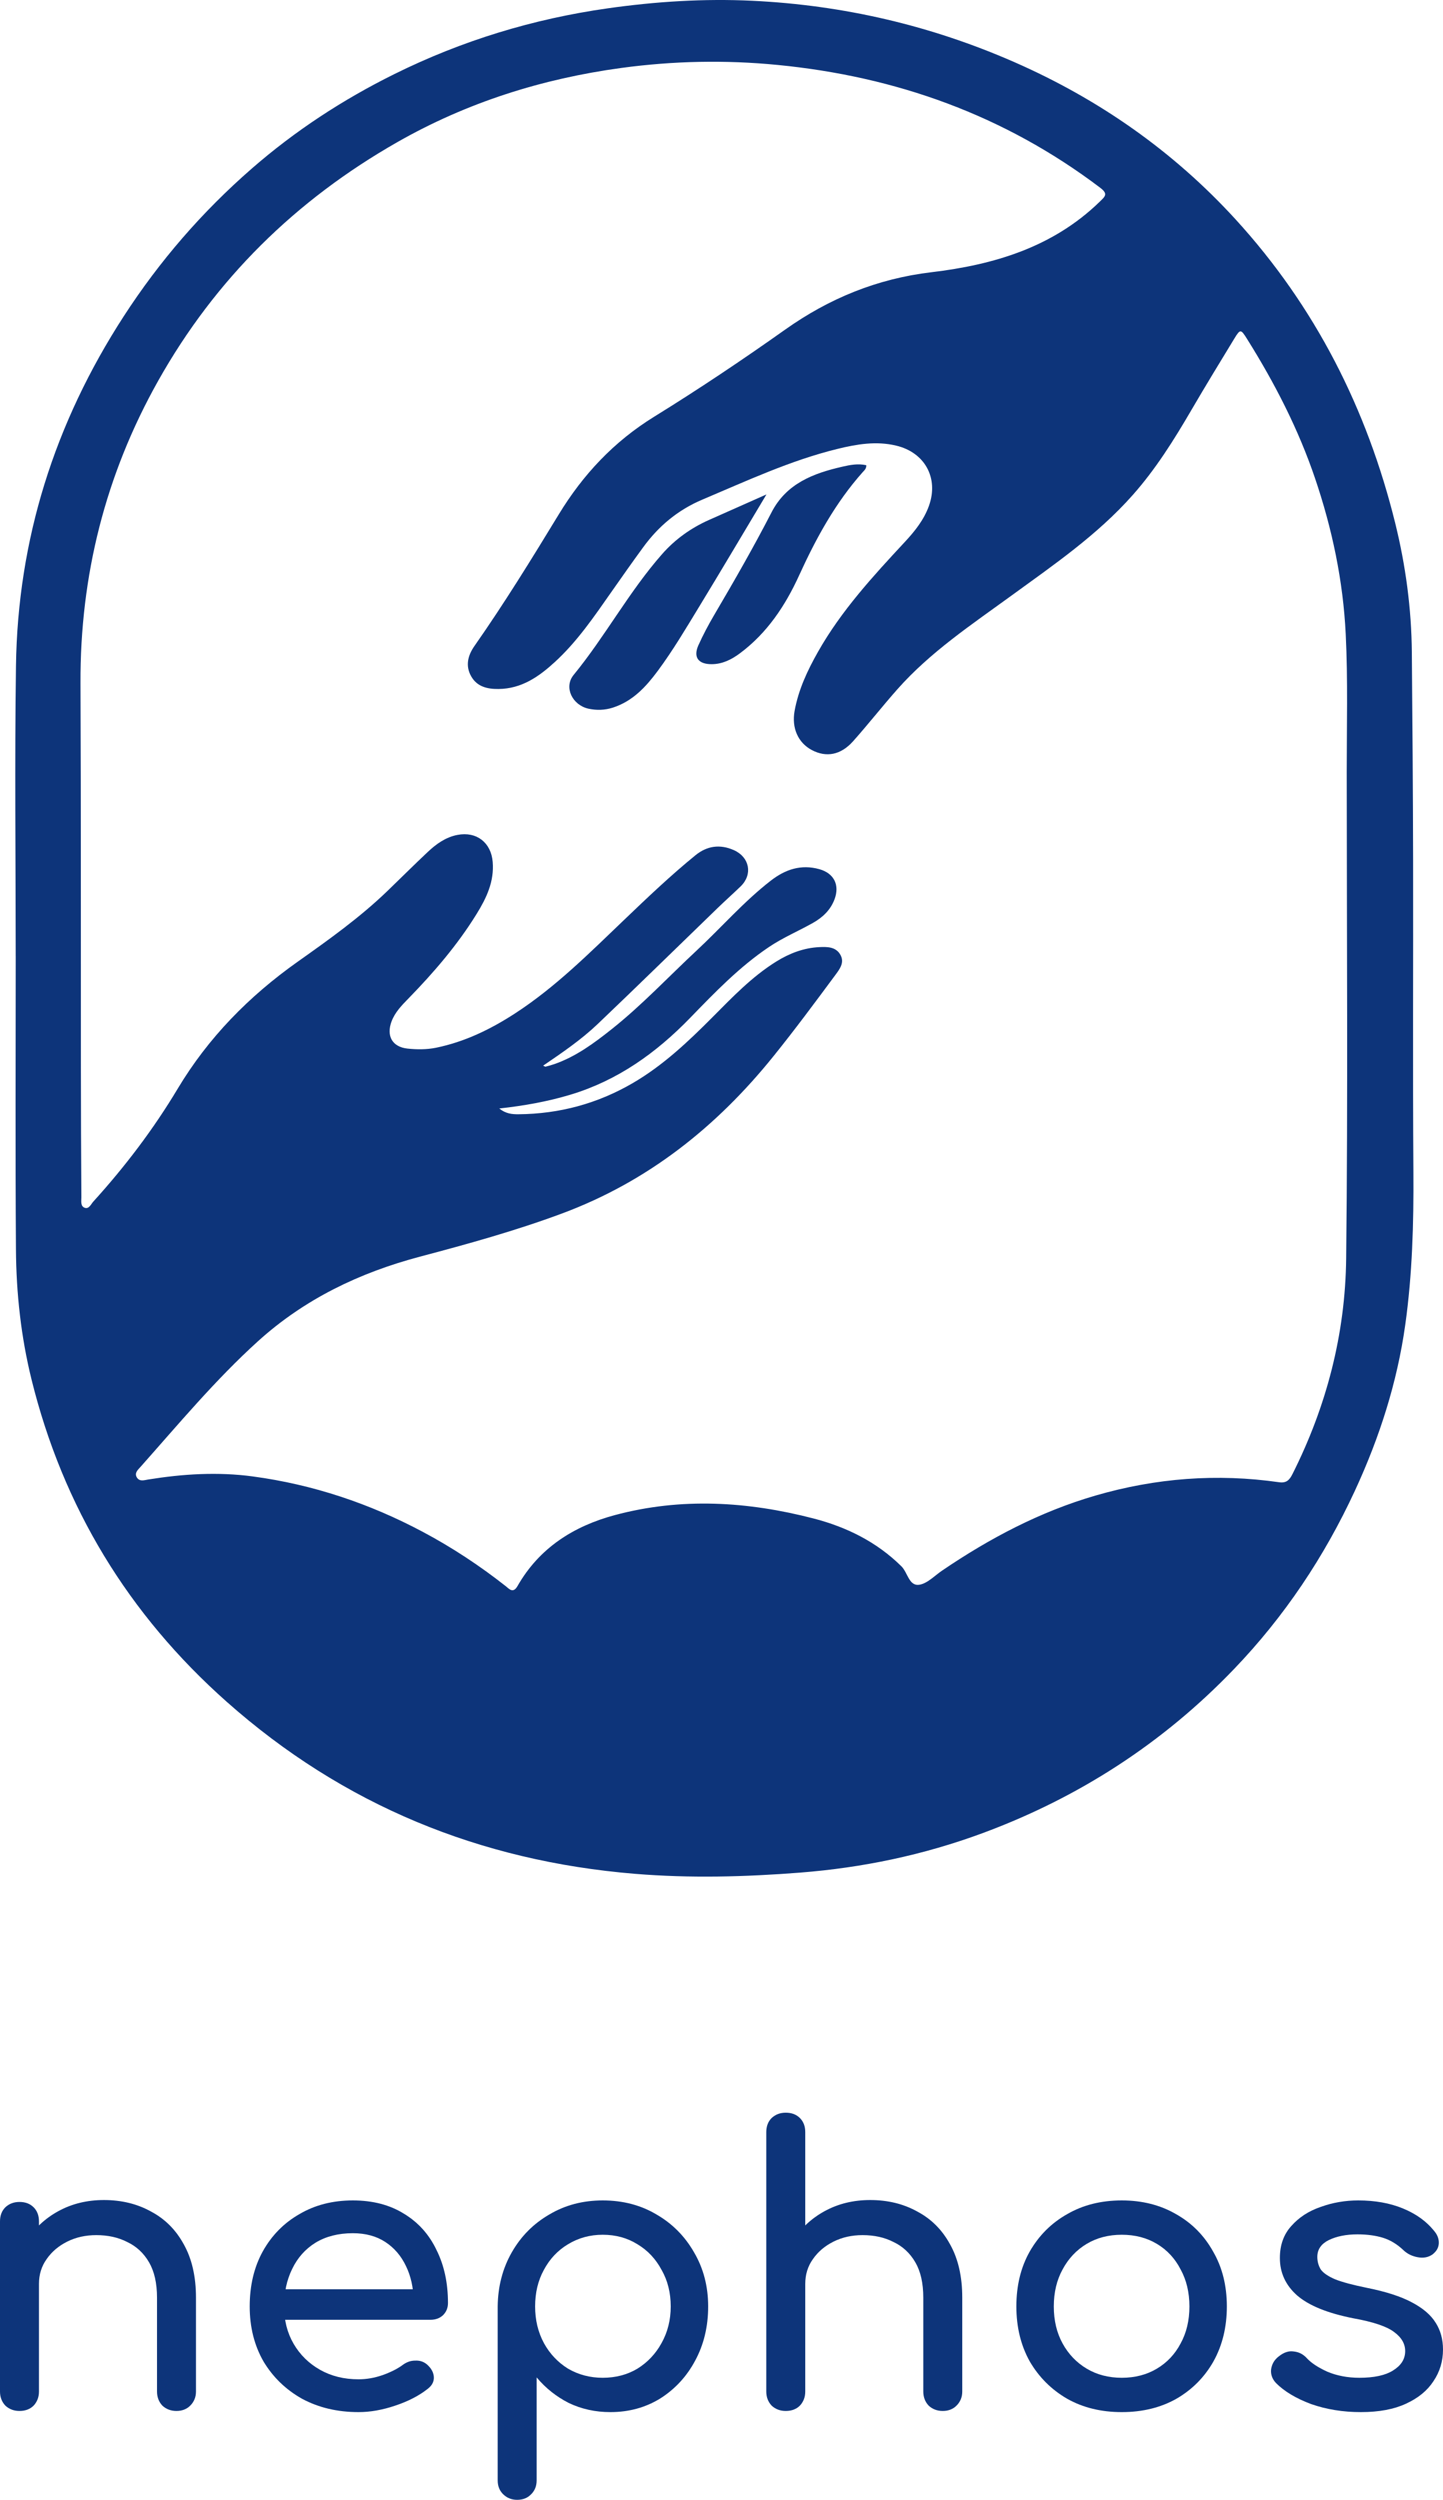 <svg width="127" height="220" viewBox="0 0 127 220" fill="none" xmlns="http://www.w3.org/2000/svg">
<path d="M15.533 212.179C15.04 212.179 14.626 212.022 14.289 211.709C13.976 211.373 13.819 210.959 13.819 210.467V202.209C13.819 200.934 13.583 199.893 13.113 199.088C12.642 198.282 12.003 197.689 11.196 197.309C10.412 196.906 9.504 196.704 8.473 196.704C7.531 196.704 6.68 196.895 5.917 197.275C5.155 197.655 4.55 198.17 4.102 198.819C3.654 199.446 3.429 200.173 3.429 201.001H1.311C1.311 199.591 1.647 198.338 2.32 197.241C3.015 196.122 3.956 195.239 5.144 194.59C6.332 193.941 7.666 193.616 9.145 193.616C10.692 193.616 12.07 193.952 13.281 194.623C14.514 195.272 15.477 196.234 16.172 197.51C16.89 198.785 17.248 200.352 17.248 202.209V210.467C17.248 210.959 17.08 211.373 16.744 211.709C16.43 212.022 16.026 212.179 15.533 212.179ZM1.715 212.179C1.222 212.179 0.807 212.022 0.471 211.709C0.157 211.373 0 210.959 0 210.467V195.496C0 194.981 0.157 194.567 0.471 194.254C0.807 193.941 1.222 193.784 1.715 193.784C2.23 193.784 2.645 193.941 2.959 194.254C3.273 194.567 3.429 194.981 3.429 195.496V210.467C3.429 210.959 3.273 211.373 2.959 211.709C2.645 212.022 2.23 212.179 1.715 212.179Z" fill="#0D347A"/>
<path d="M31.559 212.28C29.699 212.28 28.04 211.888 26.583 211.105C25.148 210.299 24.017 209.202 23.187 207.815C22.38 206.405 21.977 204.794 21.977 202.981C21.977 201.146 22.358 199.535 23.12 198.148C23.904 196.738 24.98 195.641 26.348 194.858C27.715 194.052 29.284 193.65 31.055 193.65C32.803 193.65 34.305 194.041 35.56 194.825C36.815 195.585 37.768 196.648 38.418 198.013C39.09 199.356 39.427 200.911 39.427 202.679C39.427 203.104 39.281 203.463 38.989 203.753C38.698 204.022 38.328 204.156 37.88 204.156H24.33V201.471H37.779L36.401 202.411C36.378 201.292 36.154 200.296 35.728 199.423C35.302 198.528 34.697 197.823 33.913 197.309C33.128 196.794 32.175 196.536 31.055 196.536C29.777 196.536 28.679 196.816 27.76 197.376C26.863 197.935 26.18 198.707 25.709 199.692C25.238 200.654 25.003 201.751 25.003 202.981C25.003 204.212 25.283 205.309 25.843 206.271C26.404 207.233 27.177 207.994 28.163 208.554C29.149 209.113 30.281 209.393 31.559 209.393C32.254 209.393 32.96 209.27 33.677 209.023C34.417 208.755 35.011 208.453 35.459 208.117C35.795 207.871 36.154 207.748 36.535 207.748C36.939 207.726 37.286 207.837 37.577 208.084C37.958 208.419 38.16 208.789 38.183 209.191C38.205 209.594 38.026 209.941 37.645 210.232C36.883 210.836 35.93 211.328 34.787 211.709C33.666 212.089 32.59 212.28 31.559 212.28Z" fill="#0D347A"/>
<path d="M45.515 220C45.022 220 44.608 219.832 44.271 219.496C43.958 219.183 43.801 218.78 43.801 218.288V202.981C43.823 201.214 44.238 199.625 45.045 198.215C45.852 196.805 46.95 195.697 48.34 194.892C49.729 194.064 51.298 193.65 53.047 193.65C54.818 193.65 56.398 194.064 57.787 194.892C59.177 195.697 60.275 196.805 61.082 198.215C61.912 199.625 62.326 201.214 62.326 202.981C62.326 204.749 61.945 206.338 61.183 207.748C60.444 209.135 59.424 210.243 58.124 211.071C56.824 211.877 55.355 212.28 53.719 212.28C52.397 212.28 51.175 212.011 50.054 211.474C48.956 210.914 48.015 210.165 47.23 209.225V218.288C47.23 218.78 47.073 219.183 46.759 219.496C46.446 219.832 46.031 220 45.515 220ZM53.047 209.258C54.19 209.258 55.21 208.99 56.106 208.453C57.003 207.893 57.709 207.144 58.224 206.204C58.762 205.242 59.031 204.167 59.031 202.981C59.031 201.773 58.762 200.699 58.224 199.759C57.709 198.797 57.003 198.047 56.106 197.51C55.21 196.95 54.19 196.671 53.047 196.671C51.926 196.671 50.906 196.95 49.987 197.51C49.09 198.047 48.384 198.797 47.869 199.759C47.353 200.699 47.096 201.773 47.096 202.981C47.096 204.167 47.353 205.242 47.869 206.204C48.384 207.144 49.09 207.893 49.987 208.453C50.906 208.99 51.926 209.258 53.047 209.258Z" fill="#0D347A"/>
<path d="M69.156 205.465C68.663 205.465 68.248 205.309 67.912 204.995C67.598 204.66 67.441 204.246 67.441 203.753V187.641C67.441 187.126 67.598 186.712 67.912 186.399C68.248 186.086 68.663 185.929 69.156 185.929C69.671 185.929 70.086 186.086 70.4 186.399C70.714 186.712 70.871 187.126 70.871 187.641V203.753C70.871 204.246 70.714 204.66 70.4 204.995C70.086 205.309 69.671 205.465 69.156 205.465ZM82.975 212.179C82.481 212.179 82.067 212.022 81.731 211.709C81.417 211.373 81.26 210.959 81.26 210.467V202.209C81.26 200.934 81.025 199.893 80.554 199.088C80.083 198.282 79.444 197.689 78.637 197.309C77.853 196.906 76.945 196.704 75.914 196.704C74.972 196.704 74.121 196.895 73.359 197.275C72.597 197.655 71.991 198.17 71.543 198.819C71.095 199.446 70.871 200.173 70.871 201.001H68.752C68.752 199.591 69.089 198.338 69.761 197.241C70.456 196.122 71.397 195.239 72.585 194.59C73.773 193.941 75.107 193.616 76.586 193.616C78.133 193.616 79.511 193.952 80.722 194.623C81.955 195.272 82.918 196.234 83.613 197.51C84.331 198.785 84.689 200.352 84.689 202.209V210.467C84.689 210.959 84.521 211.373 84.185 211.709C83.871 212.022 83.468 212.179 82.975 212.179ZM69.156 212.179C68.663 212.179 68.248 212.022 67.912 211.709C67.598 211.373 67.441 210.959 67.441 210.467V195.496C67.441 194.981 67.598 194.567 67.912 194.254C68.248 193.941 68.663 193.784 69.156 193.784C69.671 193.784 70.086 193.941 70.4 194.254C70.714 194.567 70.871 194.981 70.871 195.496V210.467C70.871 210.959 70.714 211.373 70.4 211.709C70.086 212.022 69.671 212.179 69.156 212.179Z" fill="#0D347A"/>
<path d="M98.73 212.28C96.915 212.28 95.312 211.888 93.922 211.105C92.533 210.299 91.434 209.202 90.627 207.815C89.843 206.405 89.451 204.794 89.451 202.981C89.451 201.146 89.843 199.535 90.627 198.148C91.434 196.738 92.533 195.641 93.922 194.858C95.312 194.052 96.915 193.65 98.73 193.65C100.524 193.65 102.115 194.052 103.505 194.858C104.894 195.641 105.982 196.738 106.766 198.148C107.573 199.535 107.976 201.146 107.976 202.981C107.976 204.794 107.584 206.405 106.8 207.815C106.015 209.202 104.928 210.299 103.538 211.105C102.149 211.888 100.546 212.28 98.73 212.28ZM98.73 209.258C99.896 209.258 100.927 208.99 101.824 208.453C102.72 207.916 103.415 207.177 103.908 206.237C104.424 205.298 104.682 204.212 104.682 202.981C104.682 201.751 104.424 200.665 103.908 199.725C103.415 198.763 102.72 198.013 101.824 197.476C100.927 196.939 99.896 196.671 98.73 196.671C97.565 196.671 96.534 196.939 95.637 197.476C94.741 198.013 94.034 198.763 93.519 199.725C93.003 200.665 92.746 201.751 92.746 202.981C92.746 204.212 93.003 205.298 93.519 206.237C94.034 207.177 94.741 207.916 95.637 208.453C96.534 208.99 97.565 209.258 98.73 209.258Z" fill="#0D347A"/>
<path d="M119.771 212.28C118.202 212.28 116.745 212.045 115.4 211.575C114.078 211.082 113.047 210.467 112.307 209.728C111.971 209.37 111.825 208.968 111.87 208.52C111.937 208.05 112.161 207.67 112.543 207.379C112.991 207.021 113.428 206.875 113.854 206.942C114.302 206.987 114.683 207.177 114.997 207.513C115.378 207.938 115.983 208.341 116.813 208.721C117.664 209.079 118.606 209.258 119.637 209.258C120.937 209.258 121.923 209.046 122.596 208.621C123.29 208.195 123.649 207.647 123.671 206.976C123.694 206.305 123.369 205.723 122.696 205.23C122.046 204.738 120.847 204.335 119.099 204.022C116.835 203.574 115.187 202.903 114.156 202.008C113.148 201.113 112.643 200.016 112.643 198.718C112.643 197.577 112.98 196.637 113.652 195.899C114.324 195.138 115.187 194.578 116.241 194.22C117.294 193.84 118.393 193.65 119.536 193.65C121.015 193.65 122.327 193.885 123.47 194.355C124.613 194.825 125.521 195.473 126.193 196.301C126.507 196.66 126.653 197.04 126.63 197.443C126.608 197.823 126.417 198.148 126.059 198.416C125.7 198.662 125.274 198.741 124.781 198.651C124.288 198.562 123.873 198.36 123.537 198.047C122.977 197.51 122.371 197.141 121.721 196.939C121.071 196.738 120.32 196.637 119.469 196.637C118.482 196.637 117.642 196.805 116.947 197.141C116.275 197.476 115.938 197.969 115.938 198.618C115.938 199.02 116.039 199.39 116.241 199.725C116.465 200.039 116.891 200.33 117.519 200.598C118.146 200.844 119.065 201.09 120.276 201.337C121.957 201.672 123.279 202.097 124.243 202.612C125.229 203.127 125.935 203.731 126.361 204.425C126.787 205.096 127 205.879 127 206.774C127 207.804 126.72 208.733 126.159 209.561C125.621 210.389 124.815 211.049 123.739 211.541C122.685 212.033 121.363 212.28 119.771 212.28Z" fill="#0D347A"/>
<path d="M1.381 84.148C1.381 75.636 1.286 67.122 1.405 58.61C1.562 47.457 4.814 37.218 10.885 27.842C14.039 22.972 17.791 18.642 22.154 14.84C25.966 11.516 30.171 8.767 34.709 6.52C40.651 3.576 46.908 1.668 53.475 0.735C57.707 0.136 61.956 -0.138 66.219 0.068C74.221 0.453 81.902 2.237 89.249 5.456C96.718 8.729 103.272 13.315 108.753 19.315C115.755 26.981 120.314 35.985 122.796 46.045C123.716 49.777 124.223 53.565 124.258 57.409C124.312 63.518 124.357 69.628 124.369 75.737C124.387 84.874 124.332 94.012 124.395 103.149C124.425 107.65 124.303 112.135 123.678 116.591C122.966 121.679 121.407 126.523 119.248 131.19C116.556 137.005 113.045 142.264 108.61 146.885C102.35 153.412 94.928 158.206 86.442 161.341C81.278 163.247 75.942 164.367 70.445 164.799C65.586 165.181 60.726 165.307 55.876 164.907C42.255 163.786 30.206 158.867 19.949 149.764C11.298 142.084 5.551 132.634 2.778 121.416C1.85 117.662 1.43 113.816 1.403 109.955C1.342 101.352 1.383 92.75 1.383 84.146H1.376L1.381 84.148ZM43.942 97.555C44.514 98.015 45.064 98.065 45.623 98.061C49.233 98.033 52.605 97.123 55.721 95.301C58.362 93.757 60.562 91.677 62.701 89.526C64.457 87.761 66.176 85.956 68.314 84.625C69.479 83.9 70.735 83.419 72.106 83.352C72.777 83.32 73.547 83.309 73.954 84.01C74.352 84.699 73.916 85.27 73.52 85.805C71.738 88.213 69.954 90.621 68.072 92.956C63.067 99.17 57.022 103.979 49.475 106.79C45.378 108.314 41.169 109.479 36.949 110.597C31.618 112.009 26.781 114.34 22.684 118.056C18.944 121.448 15.713 125.328 12.368 129.094C12.148 129.343 11.798 129.631 12.049 130.03C12.291 130.414 12.691 130.263 13.038 130.207C16.101 129.712 19.184 129.521 22.262 129.937C27.532 130.648 32.508 132.31 37.2 134.807C39.775 136.177 42.199 137.774 44.49 139.576C44.813 139.83 45.151 140.275 45.55 139.576C47.462 136.224 50.496 134.308 54.106 133.34C59.948 131.771 65.808 132.132 71.612 133.638C74.524 134.395 77.158 135.698 79.333 137.844C79.884 138.386 79.997 139.574 80.87 139.472C81.592 139.387 82.245 138.676 82.915 138.222C87.098 135.381 91.525 133.041 96.409 131.62C101.722 130.075 107.113 129.66 112.589 130.448C113.229 130.54 113.5 130.227 113.75 129.73C116.756 123.758 118.403 117.392 118.477 110.756C118.636 96.49 118.531 82.222 118.526 67.954C118.526 63.908 118.636 59.858 118.439 55.821C118.212 51.126 117.247 46.533 115.731 42.072C114.263 37.747 112.188 33.718 109.769 29.853C109.211 28.963 109.164 28.926 108.634 29.799C107.357 31.894 106.079 33.99 104.842 36.109C103.315 38.727 101.712 41.289 99.693 43.566C96.581 47.079 92.74 49.711 88.982 52.444C85.491 54.982 81.882 57.386 78.99 60.648C77.659 62.151 76.418 63.734 75.083 65.234C73.997 66.452 72.723 66.683 71.451 66.01C70.228 65.363 69.665 64.056 69.932 62.573C70.271 60.691 71.069 58.995 72.001 57.35C74.044 53.744 76.824 50.719 79.622 47.709C80.504 46.762 81.312 45.759 81.756 44.52C82.633 42.075 81.401 39.82 78.87 39.217C77.121 38.799 75.409 39.089 73.715 39.505C69.57 40.518 65.721 42.32 61.812 43.971C59.669 44.877 57.98 46.288 56.627 48.136C55.671 49.441 54.742 50.764 53.812 52.091C52.299 54.253 50.814 56.441 48.856 58.241C47.447 59.537 45.921 60.616 43.877 60.635C42.885 60.646 41.994 60.436 41.476 59.532C40.942 58.601 41.169 57.69 41.763 56.842C44.391 53.087 46.794 49.187 49.176 45.273C51.308 41.768 54.027 38.865 57.57 36.676C61.494 34.251 65.335 31.678 69.099 29.01C72.996 26.248 77.21 24.527 81.975 23.958C87.468 23.303 92.65 21.767 96.775 17.763C97.282 17.272 97.549 17.068 96.815 16.512C88.401 10.146 78.882 6.734 68.418 5.713C63.82 5.265 59.241 5.361 54.684 5.98C47.713 6.929 41.099 9.014 34.961 12.514C26.027 17.608 18.95 24.558 13.914 33.527C9.276 41.787 7.044 50.667 7.084 60.14C7.131 71.439 7.109 82.74 7.12 94.039C7.124 97.817 7.135 101.592 7.163 105.369C7.165 105.695 7.062 106.181 7.485 106.3C7.842 106.401 8.006 105.976 8.221 105.738C11.008 102.665 13.507 99.374 15.637 95.816C18.333 91.315 21.916 87.673 26.179 84.652C28.921 82.71 31.66 80.76 34.088 78.421C35.277 77.276 36.442 76.11 37.646 74.979C38.393 74.277 39.215 73.681 40.26 73.477C41.947 73.15 43.224 74.158 43.363 75.854C43.505 77.57 42.825 79.01 41.968 80.4C40.278 83.145 38.189 85.574 35.944 87.877C35.36 88.476 34.768 89.078 34.463 89.888C33.981 91.164 34.521 92.138 35.865 92.282C36.695 92.371 37.537 92.376 38.374 92.207C40.907 91.69 43.181 90.581 45.328 89.187C48.9 86.868 51.886 83.865 54.942 80.944C56.979 78.994 59.021 77.049 61.209 75.267C62.228 74.437 63.363 74.28 64.574 74.811C65.981 75.429 66.272 76.963 65.176 78.016C64.507 78.661 63.812 79.28 63.145 79.926C59.631 83.325 56.141 86.75 52.602 90.122C51.153 91.503 49.49 92.635 47.803 93.784C47.918 93.832 47.976 93.883 48.017 93.872C48.277 93.805 48.539 93.735 48.793 93.647C50.693 92.984 52.282 91.807 53.83 90.577C56.49 88.464 58.812 85.983 61.29 83.673C63.484 81.631 65.454 79.352 67.836 77.505C69.113 76.515 70.502 76.039 72.119 76.495C73.396 76.853 73.919 77.881 73.45 79.138C73.097 80.085 72.409 80.735 71.552 81.219C70.277 81.939 68.92 82.508 67.695 83.331C65.081 85.084 62.918 87.335 60.745 89.575C57.758 92.657 54.366 95.087 50.202 96.34C48.198 96.943 46.148 97.311 43.937 97.554L43.942 97.555Z" fill="#0D347A"/>
<path d="M67.457 43.513C65.409 46.936 63.499 50.171 61.543 53.379C60.376 55.295 59.234 57.229 57.897 59.034C56.852 60.444 55.687 61.713 53.933 62.277C53.222 62.505 52.506 62.523 51.804 62.372C50.377 62.064 49.594 60.485 50.487 59.396C53.278 55.986 55.362 52.067 58.281 48.754C59.427 47.454 60.809 46.47 62.389 45.764C64.011 45.04 65.635 44.322 67.457 43.512V43.513Z" fill="#0D347A"/>
<path d="M76.245 40.939C76.255 41.25 76.075 41.387 75.943 41.535C73.526 44.244 71.819 47.375 70.322 50.659C69.109 53.316 67.5 55.734 65.097 57.513C64.372 58.05 63.564 58.453 62.624 58.453C61.453 58.453 60.998 57.835 61.465 56.791C61.88 55.866 62.36 54.966 62.874 54.092C64.615 51.129 66.329 48.151 67.901 45.094C69.209 42.55 71.585 41.65 74.156 41.067C74.823 40.916 75.503 40.777 76.241 40.941L76.245 40.939Z" fill="#0D347A"/>
</svg>
